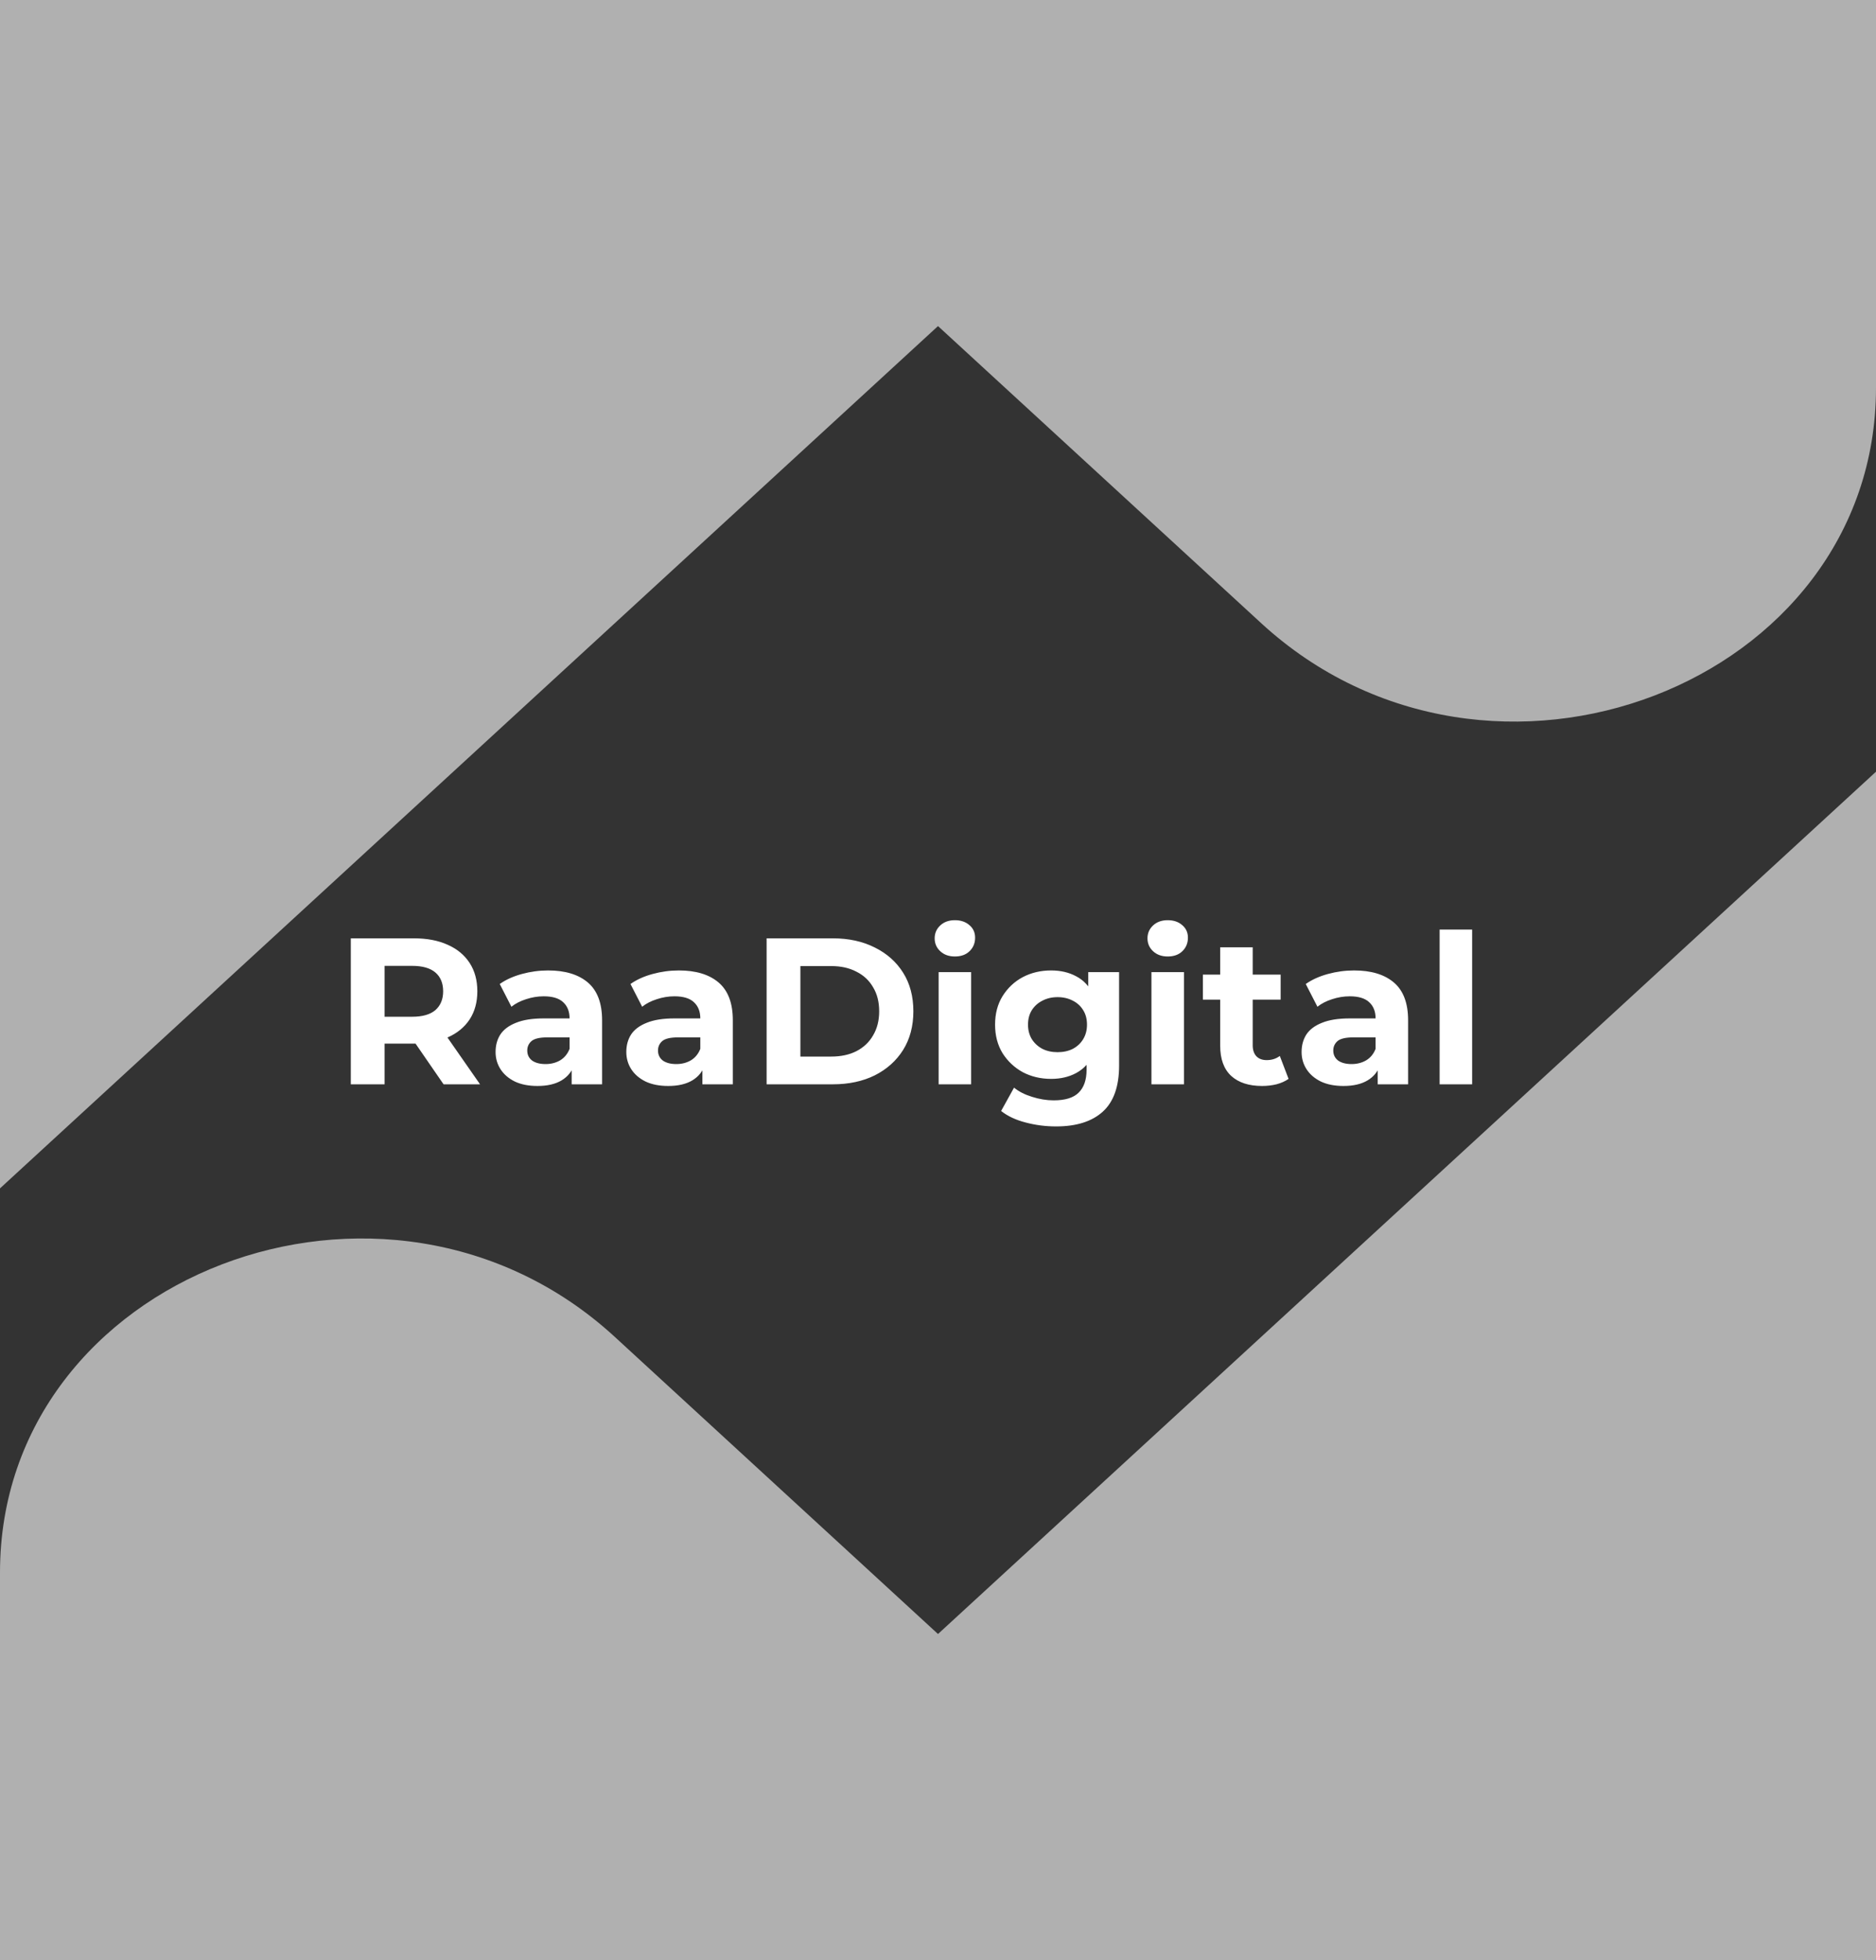 <svg width="90" height="94" viewBox="0 0 90 94" fill="none" xmlns="http://www.w3.org/2000/svg">
<rect x="0" y="0" width="90" height="94" fill="#333333" stroke="none"/>
<path d="M16.83 52V45H19.86C20.487 45 21.027 45.103 21.48 45.31C21.933 45.51 22.283 45.8 22.53 46.18C22.777 46.56 22.9 47.013 22.9 47.54C22.9 48.06 22.777 48.51 22.53 48.89C22.283 49.263 21.933 49.55 21.48 49.75C21.027 49.95 20.487 50.05 19.86 50.05H17.73L18.45 49.34V52H16.83ZM21.28 52L19.53 49.46H21.26L23.03 52H21.28ZM18.45 49.52L17.73 48.76H19.77C20.27 48.76 20.643 48.653 20.89 48.44C21.137 48.22 21.26 47.92 21.26 47.54C21.26 47.153 21.137 46.853 20.89 46.64C20.643 46.427 20.27 46.32 19.77 46.32H17.73L18.45 45.55V49.52ZM27.425 52V50.95L27.325 50.72V48.84C27.325 48.507 27.221 48.247 27.015 48.06C26.815 47.873 26.505 47.78 26.085 47.78C25.798 47.78 25.515 47.827 25.235 47.92C24.961 48.007 24.728 48.127 24.535 48.28L23.975 47.19C24.268 46.983 24.621 46.823 25.035 46.71C25.448 46.597 25.868 46.54 26.295 46.54C27.115 46.54 27.751 46.733 28.205 47.12C28.658 47.507 28.885 48.11 28.885 48.93V52H27.425ZM25.785 52.08C25.365 52.08 25.005 52.01 24.705 51.87C24.405 51.723 24.175 51.527 24.015 51.28C23.855 51.033 23.775 50.757 23.775 50.45C23.775 50.13 23.851 49.85 24.005 49.61C24.165 49.37 24.415 49.183 24.755 49.05C25.095 48.91 25.538 48.84 26.085 48.84H27.515V49.75H26.255C25.888 49.75 25.635 49.81 25.495 49.93C25.361 50.05 25.295 50.2 25.295 50.38C25.295 50.58 25.371 50.74 25.525 50.86C25.685 50.973 25.901 51.03 26.175 51.03C26.435 51.03 26.668 50.97 26.875 50.85C27.081 50.723 27.231 50.54 27.325 50.3L27.565 51.02C27.451 51.367 27.245 51.63 26.945 51.81C26.645 51.99 26.258 52.08 25.785 52.08ZM33.697 52V50.95L33.597 50.72V48.84C33.597 48.507 33.493 48.247 33.287 48.06C33.087 47.873 32.777 47.78 32.357 47.78C32.07 47.78 31.787 47.827 31.507 47.92C31.233 48.007 31 48.127 30.807 48.28L30.247 47.19C30.54 46.983 30.893 46.823 31.307 46.71C31.72 46.597 32.14 46.54 32.567 46.54C33.387 46.54 34.023 46.733 34.477 47.12C34.93 47.507 35.157 48.11 35.157 48.93V52H33.697ZM32.057 52.08C31.637 52.08 31.277 52.01 30.977 51.87C30.677 51.723 30.447 51.527 30.287 51.28C30.127 51.033 30.047 50.757 30.047 50.45C30.047 50.13 30.123 49.85 30.277 49.61C30.437 49.37 30.687 49.183 31.027 49.05C31.367 48.91 31.81 48.84 32.357 48.84H33.787V49.75H32.527C32.16 49.75 31.907 49.81 31.767 49.93C31.633 50.05 31.567 50.2 31.567 50.38C31.567 50.58 31.643 50.74 31.797 50.86C31.957 50.973 32.173 51.03 32.447 51.03C32.707 51.03 32.94 50.97 33.147 50.85C33.353 50.723 33.503 50.54 33.597 50.3L33.837 51.02C33.723 51.367 33.517 51.63 33.217 51.81C32.917 51.99 32.53 52.08 32.057 52.08ZM36.778 52V45H39.958C40.718 45 41.388 45.147 41.968 45.44C42.548 45.727 43.002 46.13 43.328 46.65C43.655 47.17 43.818 47.787 43.818 48.5C43.818 49.207 43.655 49.823 43.328 50.35C43.002 50.87 42.548 51.277 41.968 51.57C41.388 51.857 40.718 52 39.958 52H36.778ZM38.398 50.67H39.878C40.345 50.67 40.748 50.583 41.088 50.41C41.435 50.23 41.702 49.977 41.888 49.65C42.082 49.323 42.178 48.94 42.178 48.5C42.178 48.053 42.082 47.67 41.888 47.35C41.702 47.023 41.435 46.773 41.088 46.6C40.748 46.42 40.345 46.33 39.878 46.33H38.398V50.67ZM45.03 52V46.62H46.59V52H45.03ZM45.81 45.87C45.523 45.87 45.29 45.787 45.11 45.62C44.93 45.453 44.84 45.247 44.84 45C44.84 44.753 44.93 44.547 45.11 44.38C45.29 44.213 45.523 44.13 45.81 44.13C46.097 44.13 46.33 44.21 46.51 44.37C46.69 44.523 46.78 44.723 46.78 44.97C46.78 45.23 46.69 45.447 46.51 45.62C46.337 45.787 46.103 45.87 45.81 45.87ZM50.668 54.02C50.161 54.02 49.671 53.957 49.198 53.83C48.731 53.71 48.341 53.527 48.028 53.28L48.648 52.16C48.875 52.347 49.161 52.493 49.508 52.6C49.861 52.713 50.208 52.77 50.548 52.77C51.101 52.77 51.501 52.647 51.748 52.4C52.001 52.153 52.128 51.787 52.128 51.3V50.49L52.228 49.14L52.208 47.78V46.62H53.688V51.1C53.688 52.1 53.428 52.837 52.908 53.31C52.388 53.783 51.641 54.02 50.668 54.02ZM50.428 51.74C49.928 51.74 49.475 51.633 49.068 51.42C48.668 51.2 48.345 50.897 48.098 50.51C47.858 50.117 47.738 49.66 47.738 49.14C47.738 48.613 47.858 48.157 48.098 47.77C48.345 47.377 48.668 47.073 49.068 46.86C49.475 46.647 49.928 46.54 50.428 46.54C50.881 46.54 51.281 46.633 51.628 46.82C51.975 47 52.245 47.283 52.438 47.67C52.631 48.05 52.728 48.54 52.728 49.14C52.728 49.733 52.631 50.223 52.438 50.61C52.245 50.99 51.975 51.273 51.628 51.46C51.281 51.647 50.881 51.74 50.428 51.74ZM50.738 50.46C51.011 50.46 51.255 50.407 51.468 50.3C51.681 50.187 51.848 50.03 51.968 49.83C52.088 49.63 52.148 49.4 52.148 49.14C52.148 48.873 52.088 48.643 51.968 48.45C51.848 48.25 51.681 48.097 51.468 47.99C51.255 47.877 51.011 47.82 50.738 47.82C50.465 47.82 50.221 47.877 50.008 47.99C49.795 48.097 49.625 48.25 49.498 48.45C49.378 48.643 49.318 48.873 49.318 49.14C49.318 49.4 49.378 49.63 49.498 49.83C49.625 50.03 49.795 50.187 50.008 50.3C50.221 50.407 50.465 50.46 50.738 50.46ZM55.24 52V46.62H56.8V52H55.24ZM56.02 45.87C55.733 45.87 55.5 45.787 55.32 45.62C55.14 45.453 55.05 45.247 55.05 45C55.05 44.753 55.14 44.547 55.32 44.38C55.5 44.213 55.733 44.13 56.02 44.13C56.307 44.13 56.54 44.21 56.72 44.37C56.9 44.523 56.99 44.723 56.99 44.97C56.99 45.23 56.9 45.447 56.72 45.62C56.547 45.787 56.313 45.87 56.02 45.87ZM60.548 52.08C59.914 52.08 59.421 51.92 59.068 51.6C58.714 51.273 58.538 50.79 58.538 50.15V45.43H60.098V50.13C60.098 50.357 60.158 50.533 60.278 50.66C60.398 50.78 60.561 50.84 60.768 50.84C61.014 50.84 61.224 50.773 61.398 50.64L61.818 51.74C61.658 51.853 61.464 51.94 61.238 52C61.018 52.053 60.788 52.08 60.548 52.08ZM57.708 47.94V46.74H61.438V47.94H57.708ZM66.093 52V50.95L65.993 50.72V48.84C65.993 48.507 65.89 48.247 65.683 48.06C65.483 47.873 65.173 47.78 64.753 47.78C64.467 47.78 64.183 47.827 63.903 47.92C63.63 48.007 63.397 48.127 63.203 48.28L62.643 47.19C62.937 46.983 63.29 46.823 63.703 46.71C64.117 46.597 64.537 46.54 64.963 46.54C65.783 46.54 66.42 46.733 66.873 47.12C67.327 47.507 67.553 48.11 67.553 48.93V52H66.093ZM64.453 52.08C64.033 52.08 63.673 52.01 63.373 51.87C63.073 51.723 62.843 51.527 62.683 51.28C62.523 51.033 62.443 50.757 62.443 50.45C62.443 50.13 62.52 49.85 62.673 49.61C62.833 49.37 63.083 49.183 63.423 49.05C63.763 48.91 64.207 48.84 64.753 48.84H66.183V49.75H64.923C64.557 49.75 64.303 49.81 64.163 49.93C64.03 50.05 63.963 50.2 63.963 50.38C63.963 50.58 64.04 50.74 64.193 50.86C64.353 50.973 64.57 51.03 64.843 51.03C65.103 51.03 65.337 50.97 65.543 50.85C65.75 50.723 65.9 50.54 65.993 50.3L66.233 51.02C66.12 51.367 65.913 51.63 65.613 51.81C65.313 51.99 64.927 52.08 64.453 52.08ZM69.065 52V44.58H70.625V52H69.065Z" fill="white"/>
<path d="M45 78.362L29.496 64.115C18.529 54.037 0 61.161 0 75.409V94H90V37.009L45 78.362Z" fill="white" fill-opacity="0.61"/>
<path d="M45 15.638L60.504 29.885C71.471 39.963 90 32.839 90 18.591V0H0V56.991L45 15.638Z" fill="white" fill-opacity="0.61"/>
</svg>
